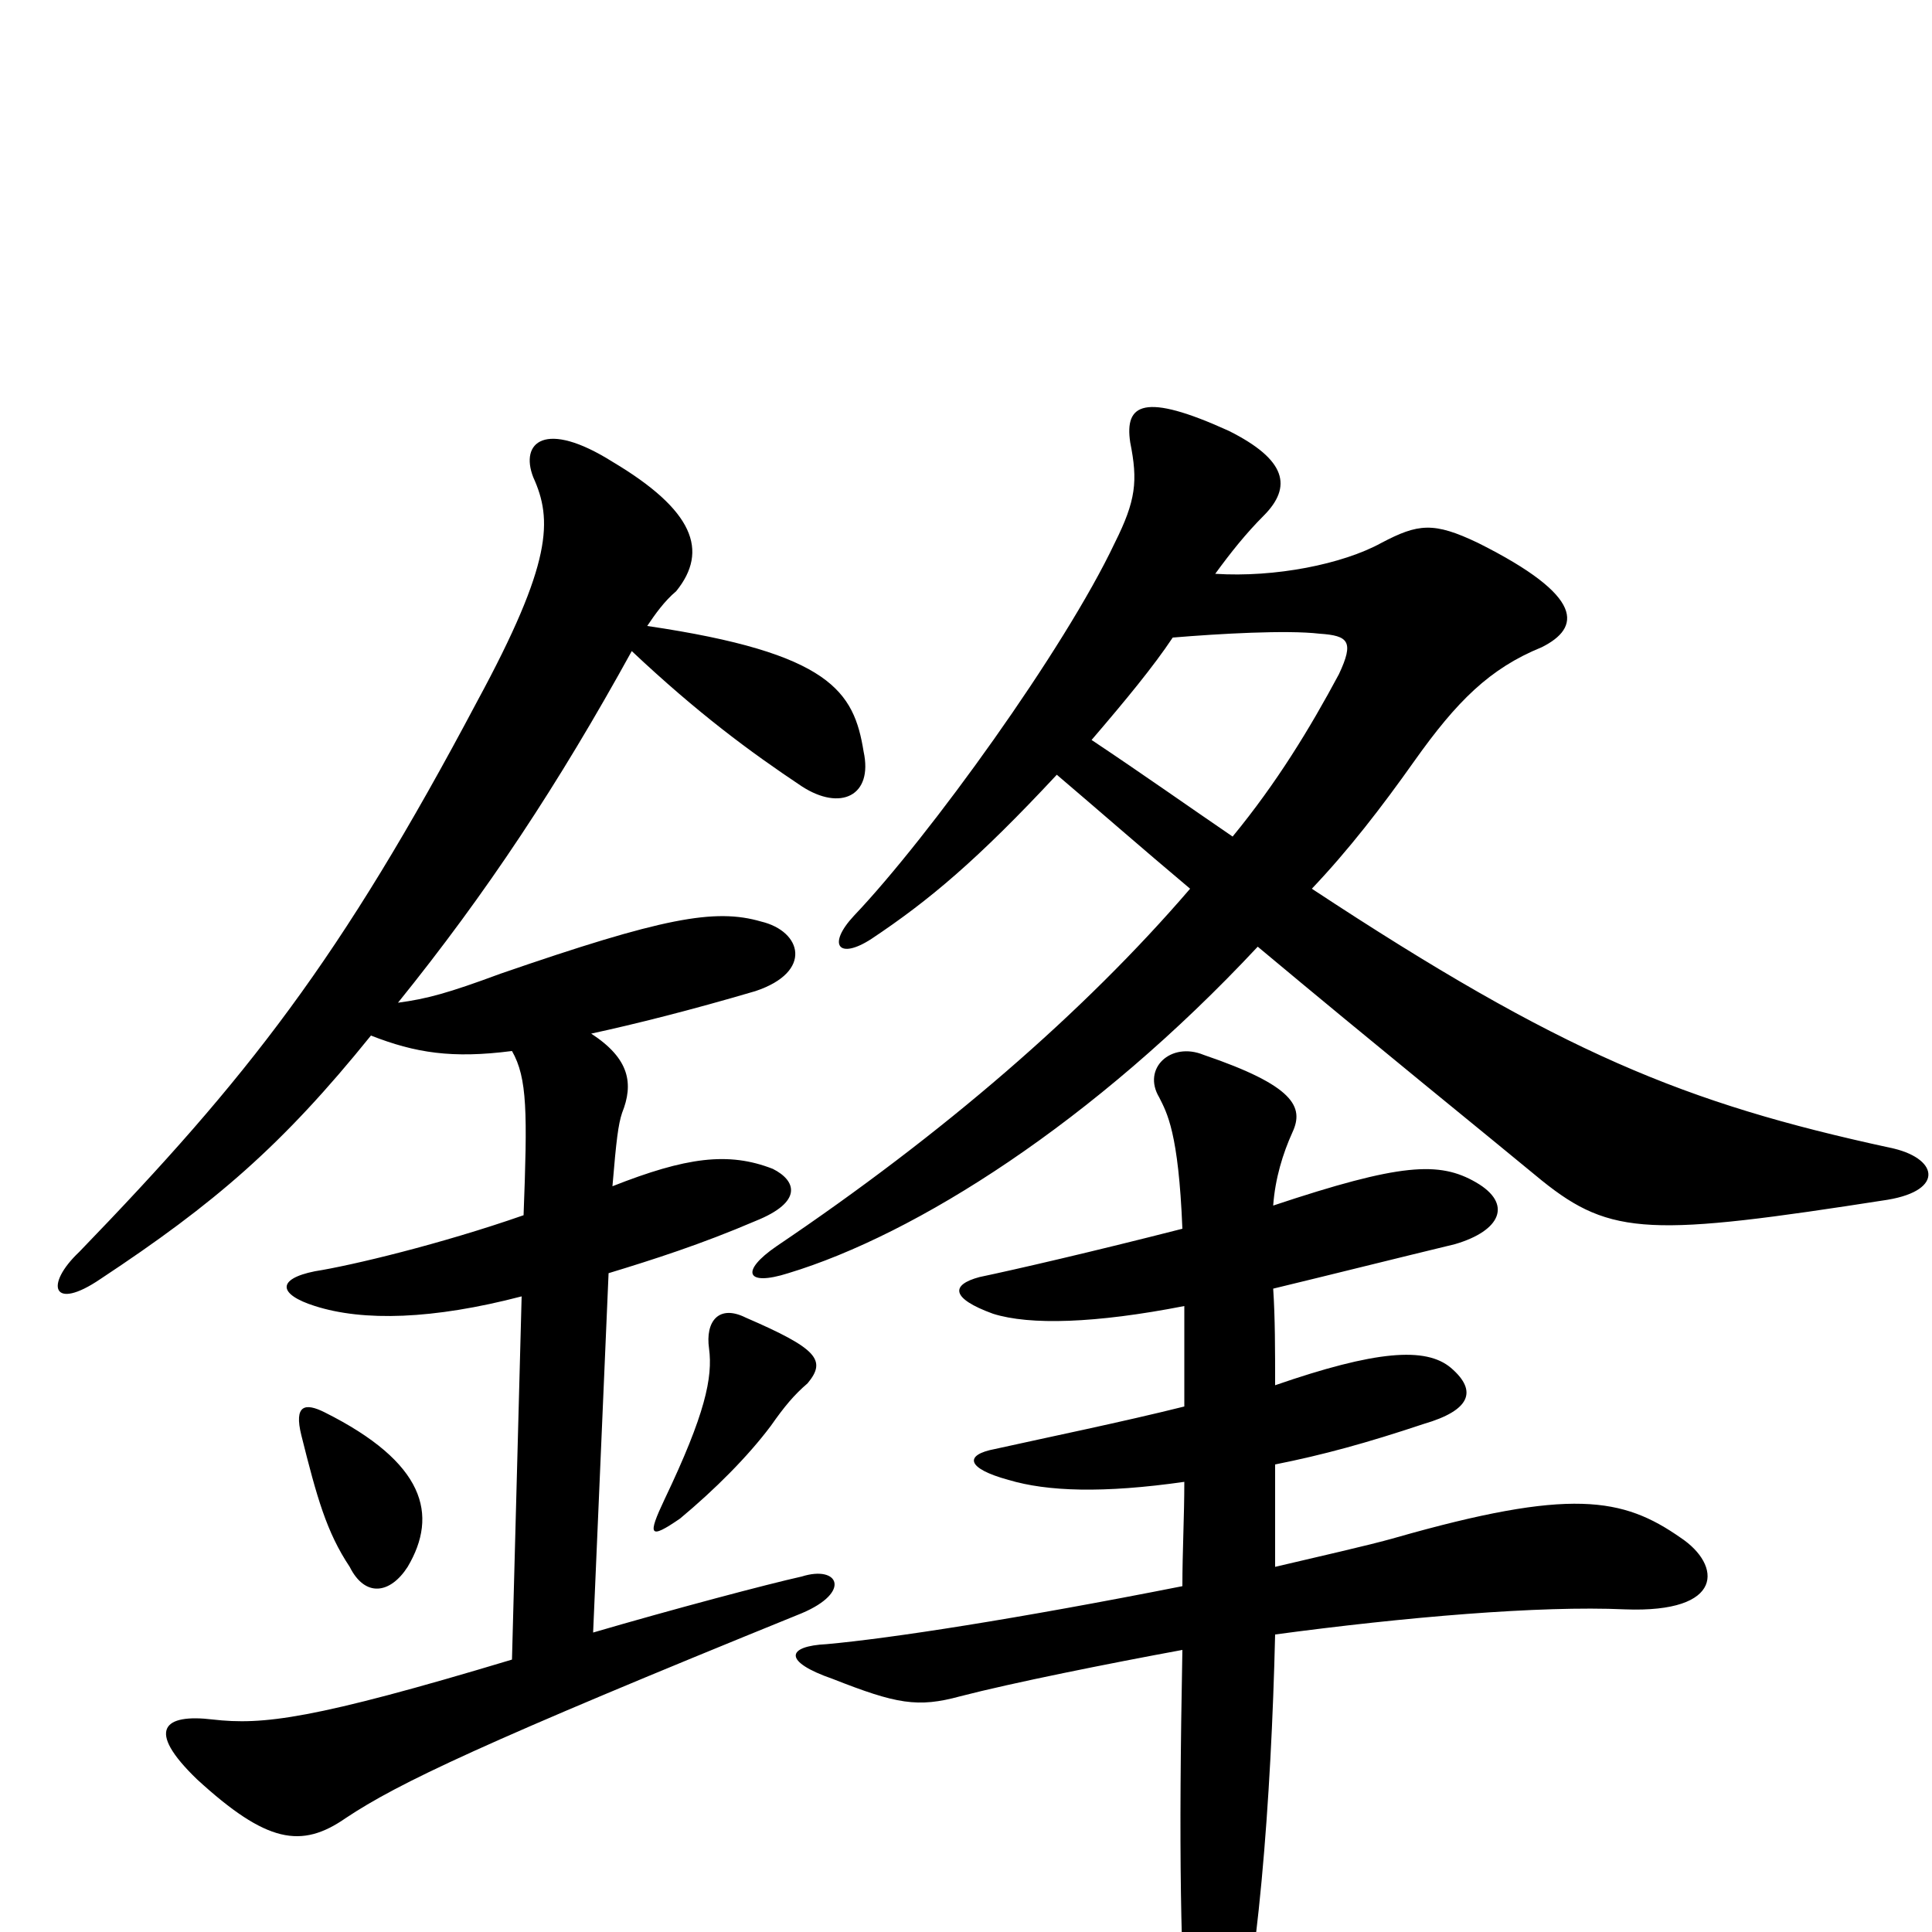 <svg xmlns="http://www.w3.org/2000/svg" viewBox="0 -1000 1000 1000">
	<path fill="#000000" d="M211 -189C227 -216 220 -243 168 -269C158 -274 152 -273 156 -257C164 -225 169 -207 181 -189C189 -173 202 -175 211 -189ZM418 -284C428 -296 423 -302 386 -318C372 -325 365 -316 367 -302C369 -287 365 -268 344 -224C335 -205 336 -203 352 -214C370 -229 387 -246 399 -262C406 -272 411 -278 418 -284ZM613 -272C581 -264 542 -256 515 -250C499 -247 500 -240 522 -234C542 -228 571 -227 613 -233C613 -215 612 -197 612 -179C526 -162 461 -152 428 -149C407 -148 405 -140 431 -131C464 -118 475 -116 497 -122C524 -129 574 -139 612 -146C610 -41 611 13 615 69C617 98 630 99 637 74C651 25 658 -69 660 -154C727 -163 797 -169 841 -167C893 -165 891 -190 870 -204C840 -225 813 -230 722 -204C708 -200 681 -194 660 -189C660 -203 660 -223 660 -242C685 -247 707 -253 737 -263C761 -270 765 -280 751 -292C738 -303 712 -301 660 -283C660 -301 660 -318 659 -333C688 -340 724 -349 753 -356C777 -363 783 -377 764 -388C745 -399 725 -398 659 -376C660 -390 664 -403 669 -414C675 -427 670 -438 623 -454C606 -461 591 -447 600 -432C604 -424 610 -414 612 -364C565 -352 526 -343 507 -339C492 -335 492 -328 514 -320C533 -314 567 -315 613 -324C613 -308 613 -291 613 -272ZM638 -567C616 -582 592 -599 565 -617C583 -638 597 -655 607 -670C631 -672 666 -674 683 -672C698 -671 701 -668 693 -651C678 -623 661 -595 638 -567ZM651 -510C712 -459 769 -413 798 -389C834 -360 855 -360 977 -379C1007 -384 1003 -401 978 -406C872 -429 808 -455 679 -540C698 -560 715 -582 732 -606C754 -637 771 -654 798 -665C818 -675 821 -691 765 -719C742 -730 734 -729 715 -719C695 -708 660 -701 629 -703C637 -714 645 -724 654 -733C669 -748 666 -762 636 -777C592 -797 582 -791 585 -771C589 -751 588 -741 577 -719C551 -664 481 -567 442 -526C428 -511 434 -503 451 -514C481 -534 506 -555 547 -599C567 -582 591 -561 616 -540C561 -476 488 -413 402 -355C383 -342 386 -334 408 -341C474 -361 566 -419 651 -510ZM306 -465C329 -470 357 -477 391 -487C421 -497 415 -518 394 -523C370 -530 343 -525 259 -496C232 -486 221 -483 206 -481C252 -538 289 -594 327 -663C361 -631 388 -611 415 -593C435 -580 452 -588 447 -611C442 -642 430 -662 335 -676C339 -682 344 -689 350 -694C367 -715 359 -736 317 -761C282 -783 269 -771 276 -753C286 -731 286 -709 247 -637C176 -503 128 -442 41 -352C23 -335 27 -321 52 -338C111 -377 146 -407 192 -464C215 -455 234 -452 265 -456C273 -442 273 -424 271 -371C228 -356 182 -345 163 -342C143 -338 144 -330 163 -324C188 -316 224 -317 270 -329L265 -141C162 -110 136 -107 110 -110C85 -113 75 -105 102 -79C138 -46 156 -43 179 -59C206 -77 250 -98 415 -165C441 -176 434 -190 415 -184C397 -180 348 -167 307 -155L315 -341C338 -348 363 -356 391 -368C416 -378 412 -389 400 -395C377 -404 355 -401 317 -386C319 -410 320 -418 322 -424C328 -439 326 -452 306 -465Z"/>
</svg>